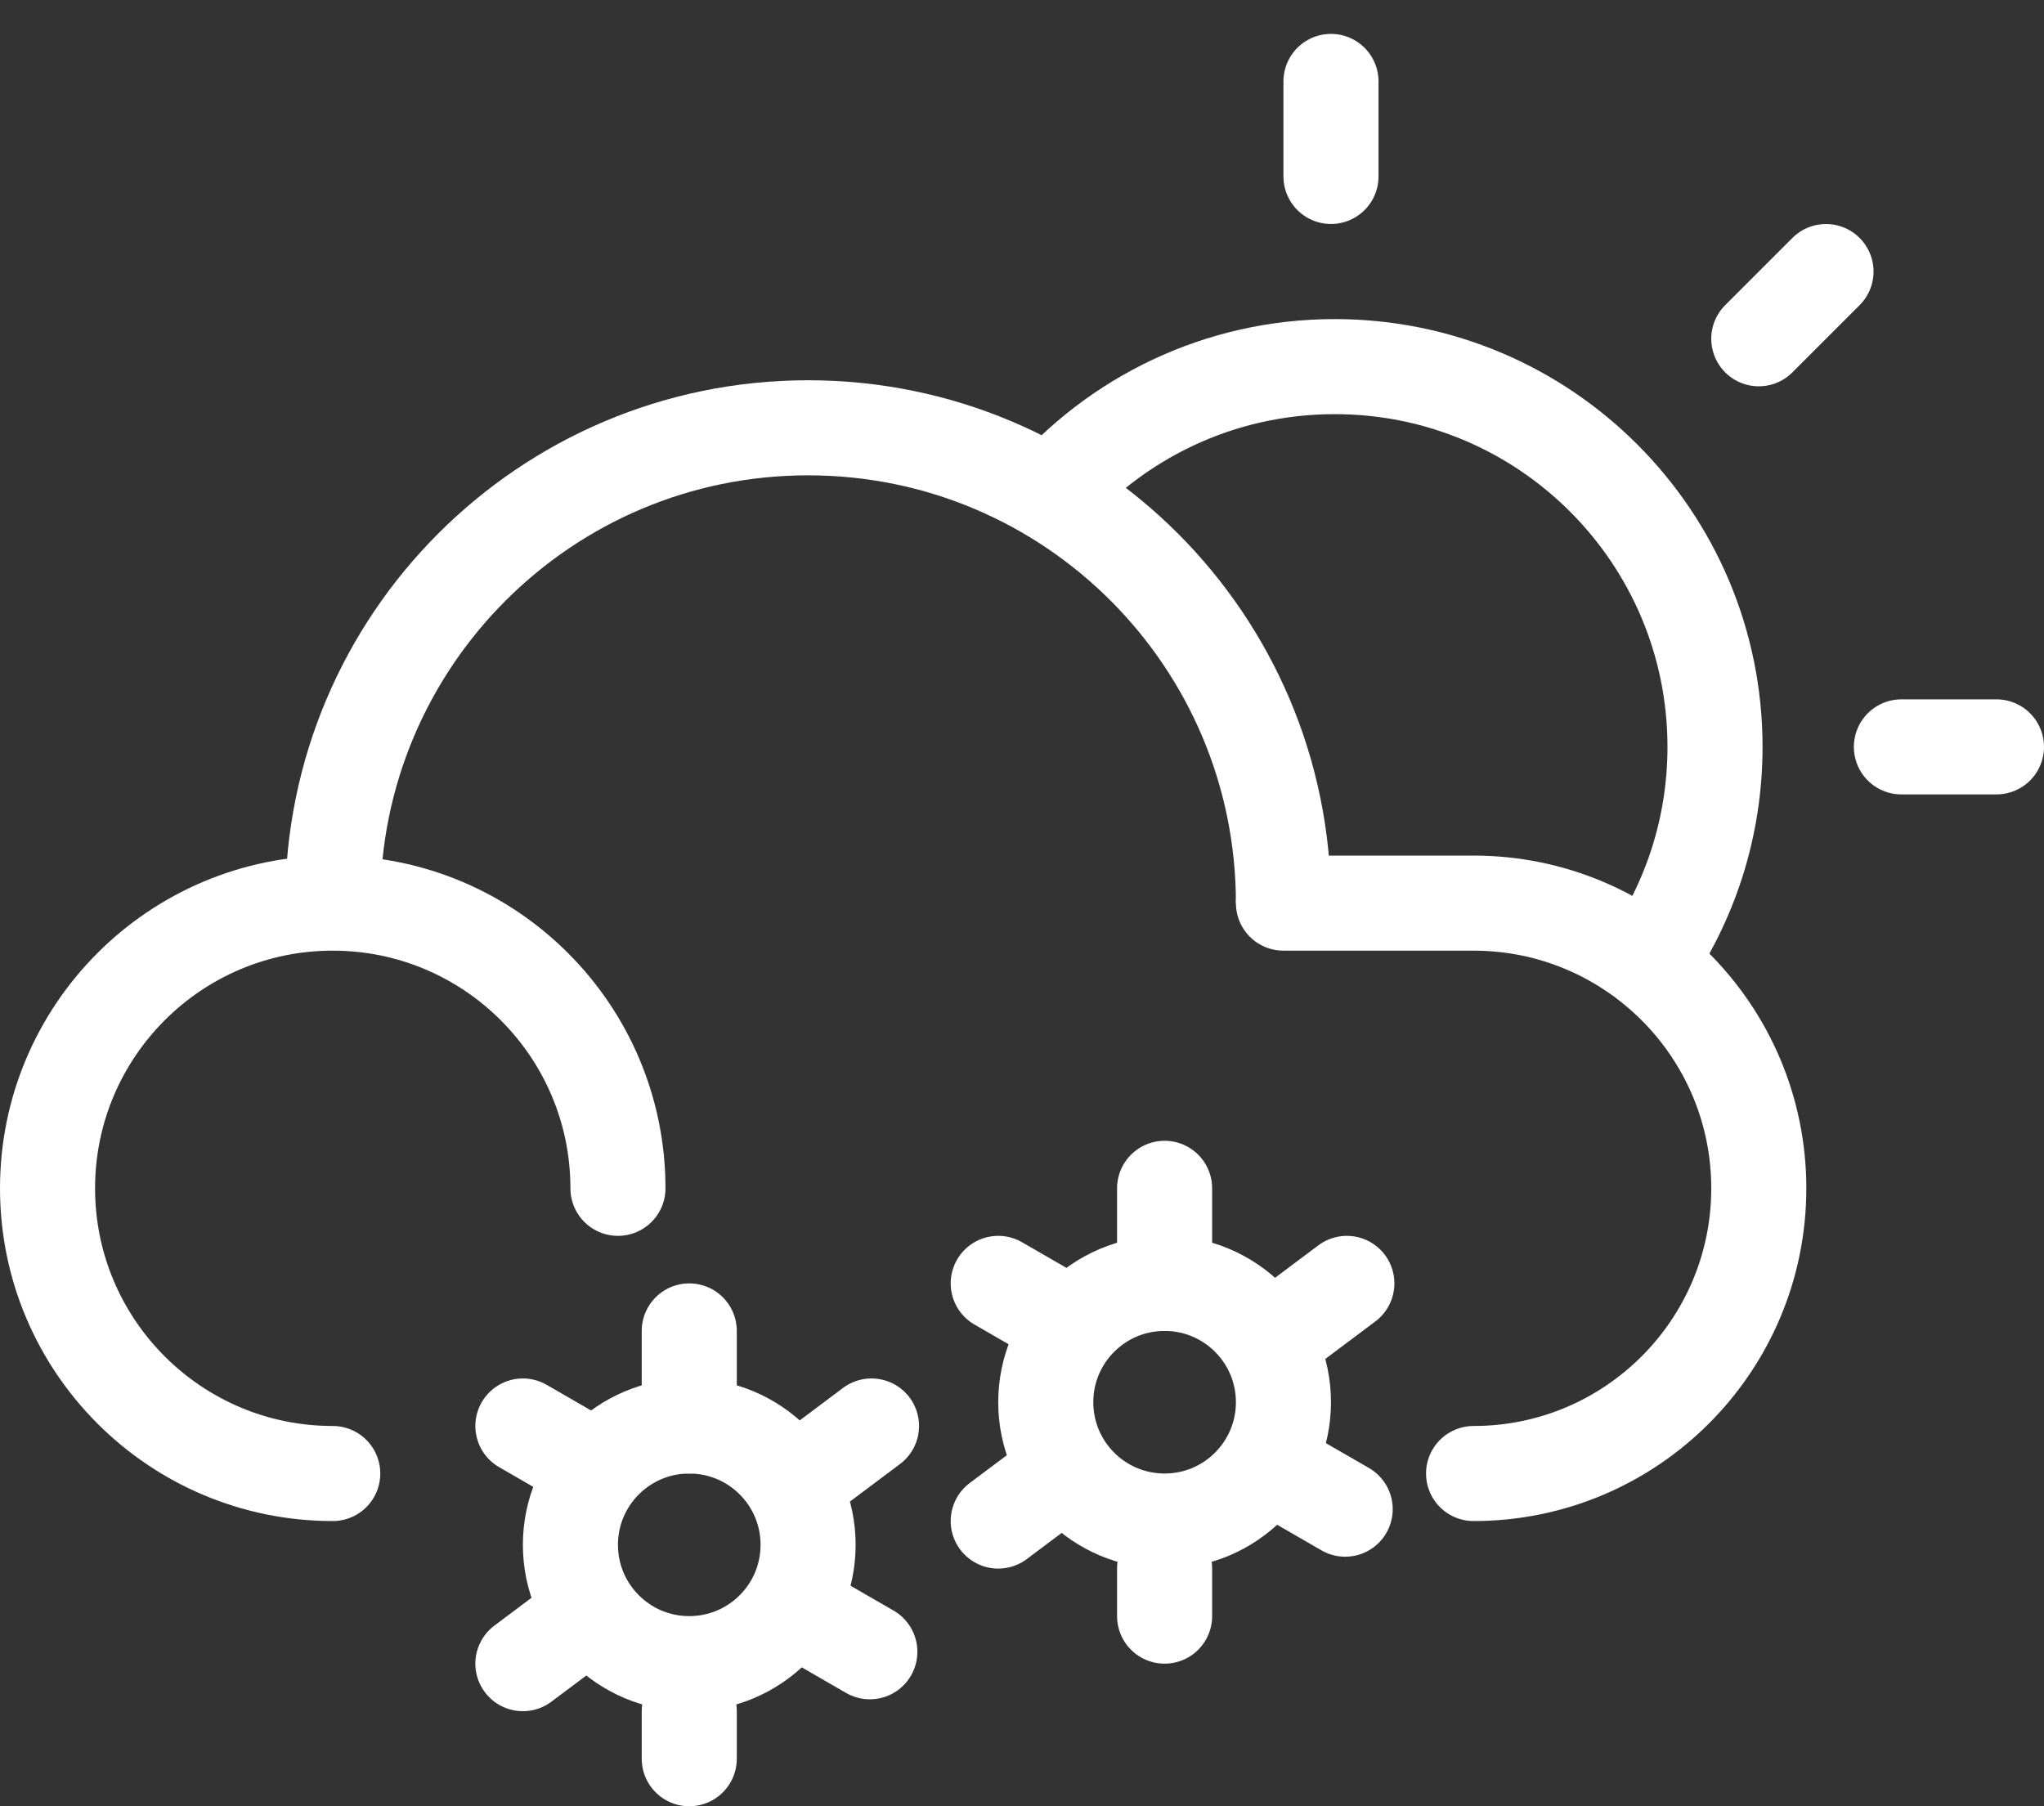 <?xml version="1.0" encoding="UTF-8"?>
<svg width="43px" height="38px" viewBox="0 0 43 38" version="1.1" xmlns="http://www.w3.org/2000/svg" xmlns:xlink="http://www.w3.org/1999/xlink">
    <rect x="0" y="0" width="43" height="38" fill="#333333" stroke="none"/>
    <!-- Generator: Sketch 43.1 (39012) - http://www.bohemiancoding.com/sketch -->
    <title>45-heavy-snow-sun</title>
    <desc>Created with Sketch.</desc>
    <defs></defs>
    <g id="Page-1" stroke="none" stroke-width="1" fill="none" fill-rule="evenodd">
        <g id="Artboard" transform="translate(-392, -463)" stroke="#FFFFFF" stroke-width="2">
            <g id="45-heavy-snow-sun" transform="translate(393, 464)">
                <path d="M6,18 C6,12.478 10.477,8 16,8 C21.523,8 26,12.478 26,18" id="Stroke-85"></path>
                <path d="M30,30 C33.313,30 36,27.313 36,24 C36,20.687 33.313,18 30,18 L26,18" id="Stroke-87" stroke-linecap="round"></path>
                <path d="M12,24 C12,20.687 9.313,18 6,18 C2.687,18 0,20.687 0,24 C0,27.313 2.687,30 6,30" id="Stroke-89" stroke-linecap="round"></path>
                <path d="M16,31.5 C16,32.881 14.881,34 13.5,34 C12.119,34 11,32.881 11,31.5 C11,30.119 12.119,29 13.5,29 C14.881,29 16,30.119 16,31.5 Z" id="Stroke-93" stroke-linecap="round"></path>
                <path d="M13.5,27 L13.5,29" id="Stroke-95" stroke-linecap="round"></path>
                <path d="M10,29 L11.299,29.75" id="Stroke-97" stroke-linecap="round"></path>
                <path d="M16,33 L17.299,33.75" id="Stroke-97" stroke-linecap="round"></path>
                <path d="M13.5,36 L13.5,35" id="Stroke-101" stroke-linecap="round"></path>
                <path d="M17.334,29 L16,30" id="Stroke-105" stroke-linecap="round"></path>
                <path d="M11.334,33 L10,34" id="Stroke-105" stroke-linecap="round"></path>
                <path d="M26,28.5 C26,29.881 24.881,31 23.5,31 C22.119,31 21,29.881 21,28.5 C21,27.119 22.119,26 23.5,26 C24.881,26 26,27.119 26,28.5 Z" id="Stroke-93" stroke-linecap="round"></path>
                <path d="M23.5,24 L23.5,26" id="Stroke-95" stroke-linecap="round"></path>
                <path d="M20,26 L21.299,26.75" id="Stroke-97" stroke-linecap="round"></path>
                <path d="M26,30 L27.299,30.75" id="Stroke-97" stroke-linecap="round"></path>
                <path d="M23.5,33 L23.5,32" id="Stroke-101" stroke-linecap="round"></path>
                <path d="M27.334,26 L26,27" id="Stroke-105" stroke-linecap="round"></path>
                <path d="M21.334,30 L20,31" id="Stroke-105" stroke-linecap="round"></path>
                <path d="M21,9.511 C22.468,7.798 24.646,6.713 27.079,6.713 C31.497,6.713 35.079,10.294 35.079,14.713 C35.079,16.413 34.548,17.991 33.643,19.288" id="Stroke-536"></path>
                <path d="M27,0.713 L27,2.712" id="Stroke-538" stroke-linecap="round"></path>
                <path d="M41,14.713 L39,14.713" id="Stroke-540" stroke-linecap="round"></path>
                <path d="M37.414,4.713 L36,6.127" id="Stroke-542" stroke-linecap="round"></path>
            </g>
        </g>
    </g>
</svg>